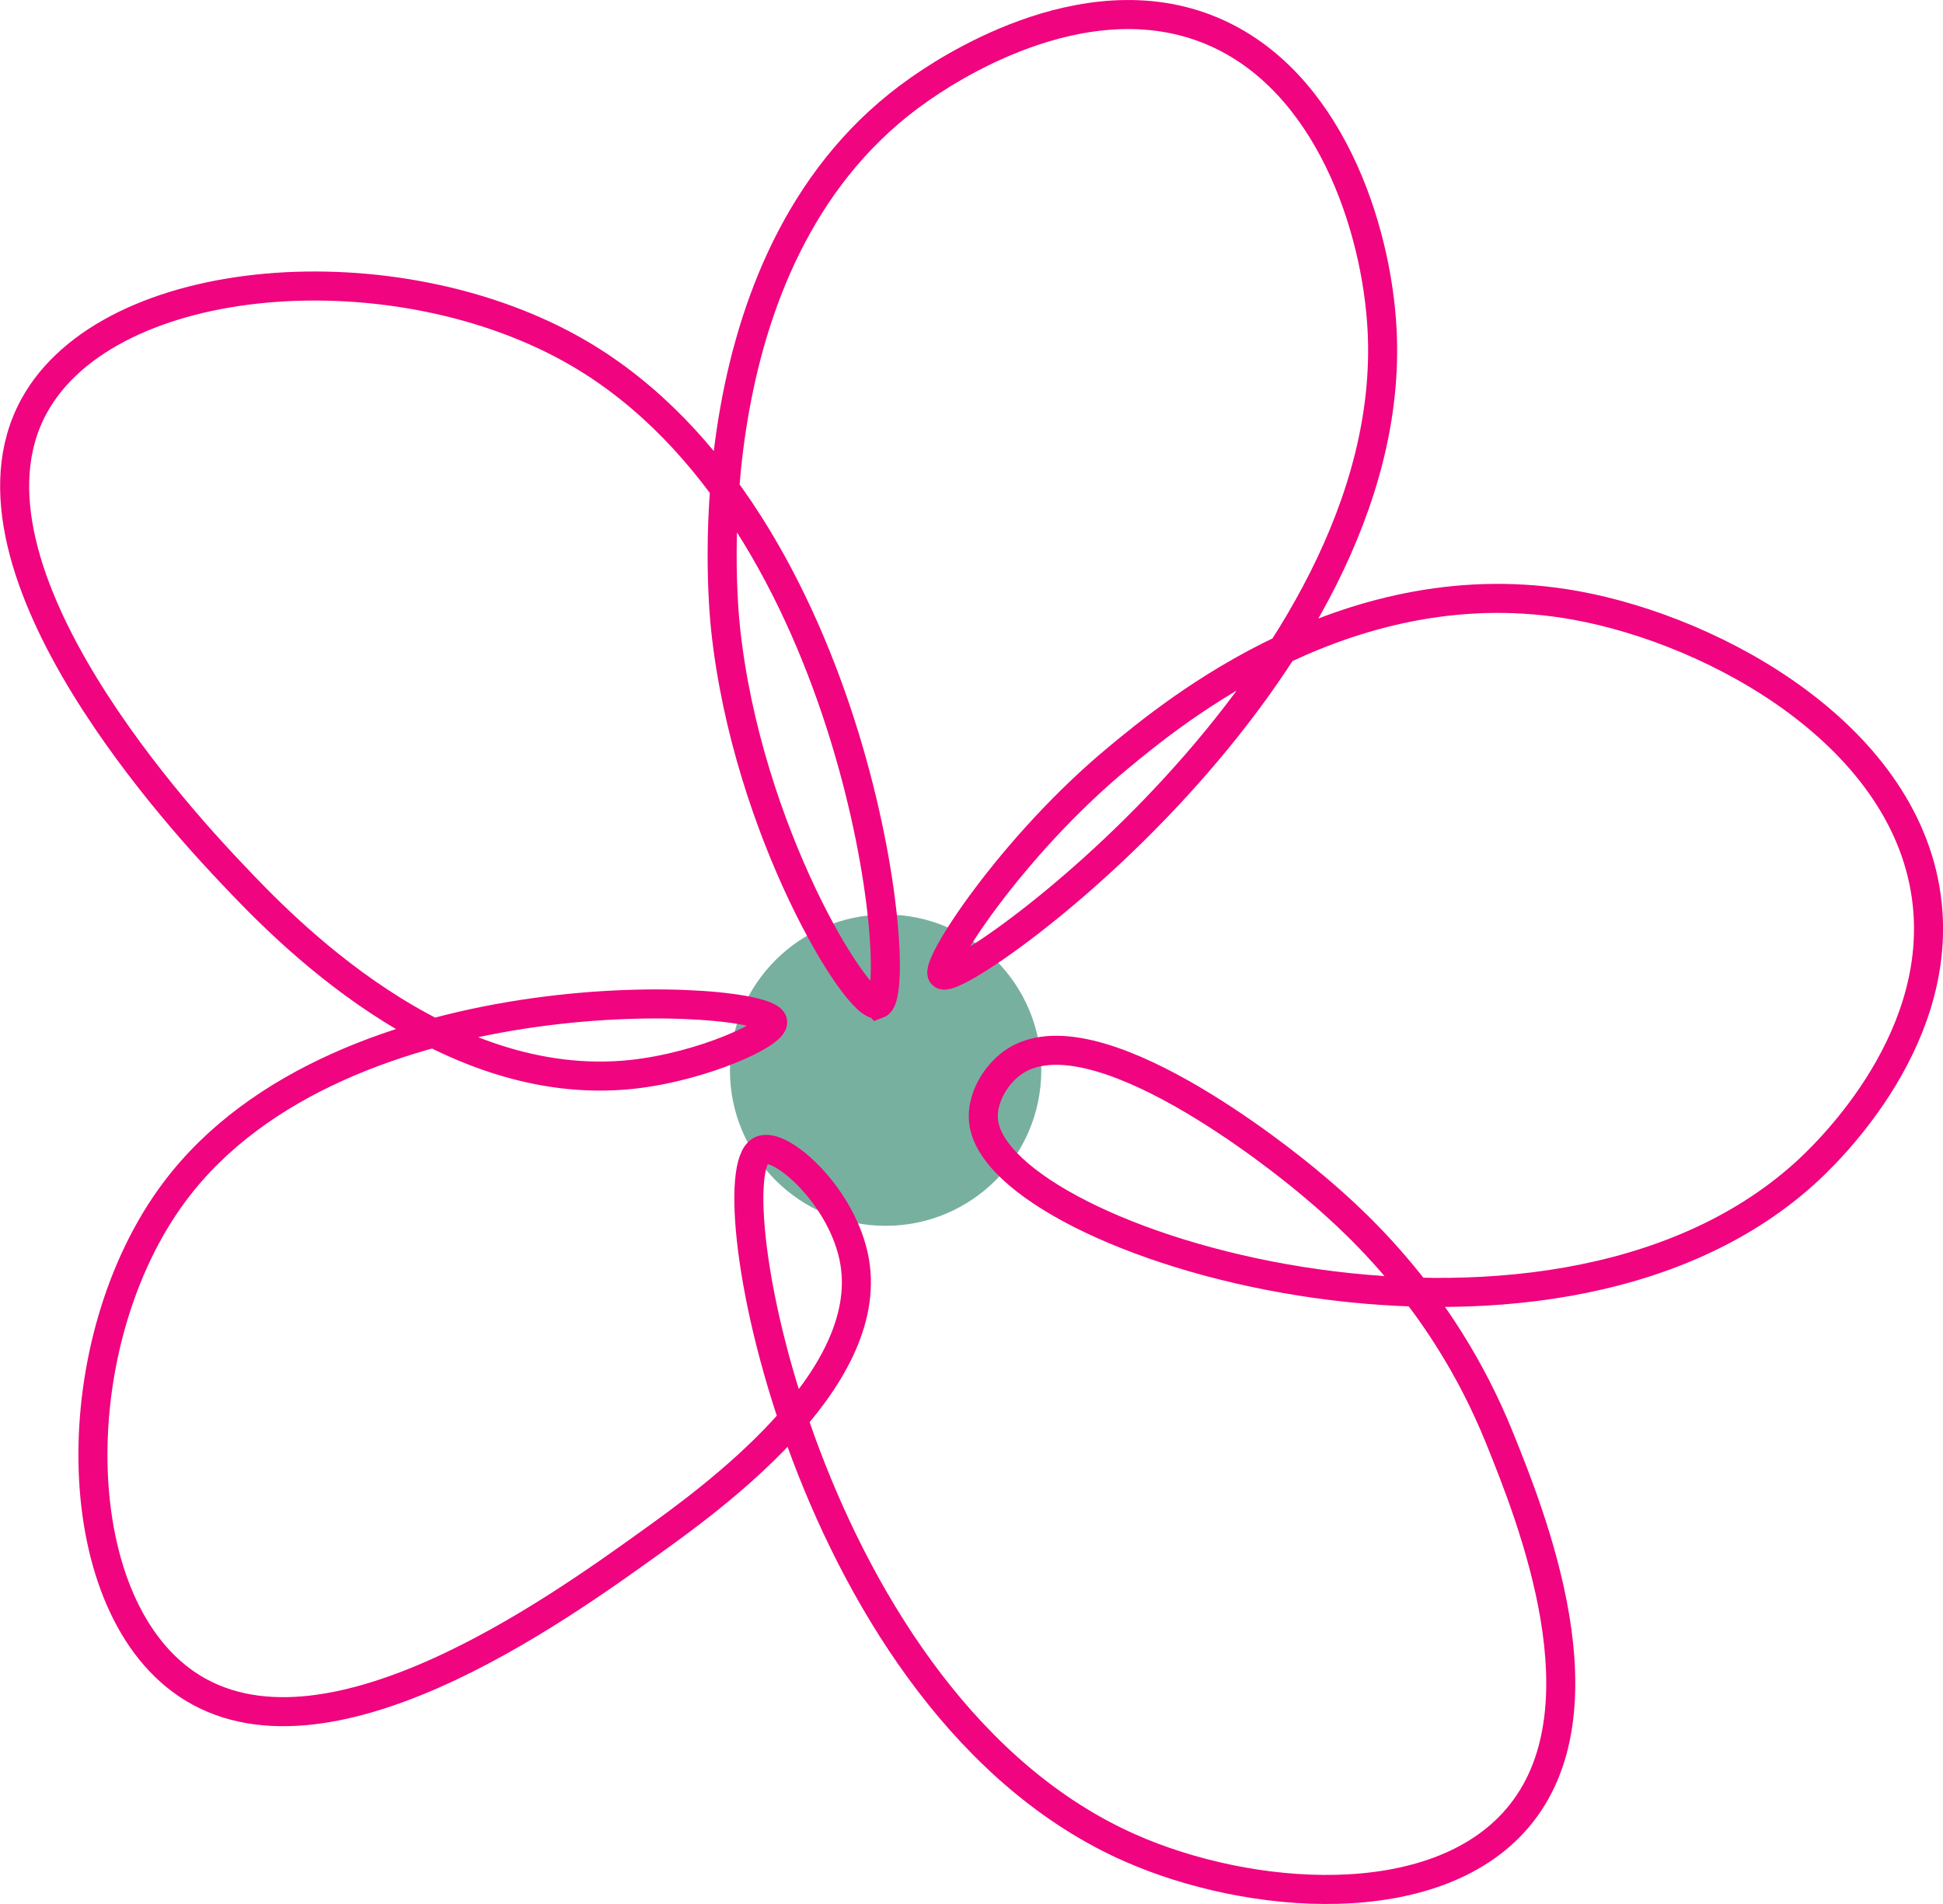 <?xml version="1.0" encoding="UTF-8"?>
<svg id="Layer_1" data-name="Layer 1" xmlns="http://www.w3.org/2000/svg" viewBox="0 0 267.6 262.25">
  <defs>
    <style>
      .cls-1 {
        fill: none;
        stroke: #F0047F;
        stroke-miterlimit: 10;
        stroke-width: 4px;
      }

      .cls-2 {
        fill: #77B09F;
      }
    </style>
  </defs>
  <circle class="cls-2" cx="121.97" cy="147.4" r="21.44"/>
  <path class="cls-1" d="M120.92,138.28c-2.64.98-18-23.68-20.99-51.67-.48-4.52-4.88-52.26,26.64-74.27,2.85-1.99,22.4-15.64,40.37-8.07,16.07,6.77,22.68,27.04,23.41,41.17,2.47,47.56-58.21,90.86-60.55,88.8-1.21-1.07,9.49-17.67,24.22-29.87,7.61-6.3,32.08-26.57,62.97-20.99,19.56,3.53,46.03,18.21,48.44,41.17,2.06,19.61-14.52,34.95-16.95,37.14-35.87,32.23-111.26,9.63-113.02-7.27-.33-3.13,1.69-6.41,4.04-8.07,11.02-7.78,37.41,13.7,40.37,16.15,5.59,4.63,18.62,15.68,26.64,35.52,4.35,10.78,15.2,37.61,2.42,52.47-11.41,13.28-36.77,11.33-53.28,4.04-44.46-19.64-57.58-92.59-50.86-96.07,2.64-1.37,11.41,6.41,12.92,15.34,2.78,16.46-19.77,32.66-28.26,38.75-12.97,9.31-44.91,32.25-63.78,19.38-16.9-11.54-16.87-47.43-1.61-67.81,23.05-30.79,81.52-27.14,82.35-23.41.36,1.63-9.65,6.22-19.38,7.27-26.24,2.81-48.27-20.45-54.9-27.45-5.69-6-39.77-42.01-27.45-64.58,10.36-18.98,49.96-21.97,75.08-7.27,38.58,22.58,45.13,88.14,41.17,89.61Z"/>
</svg>